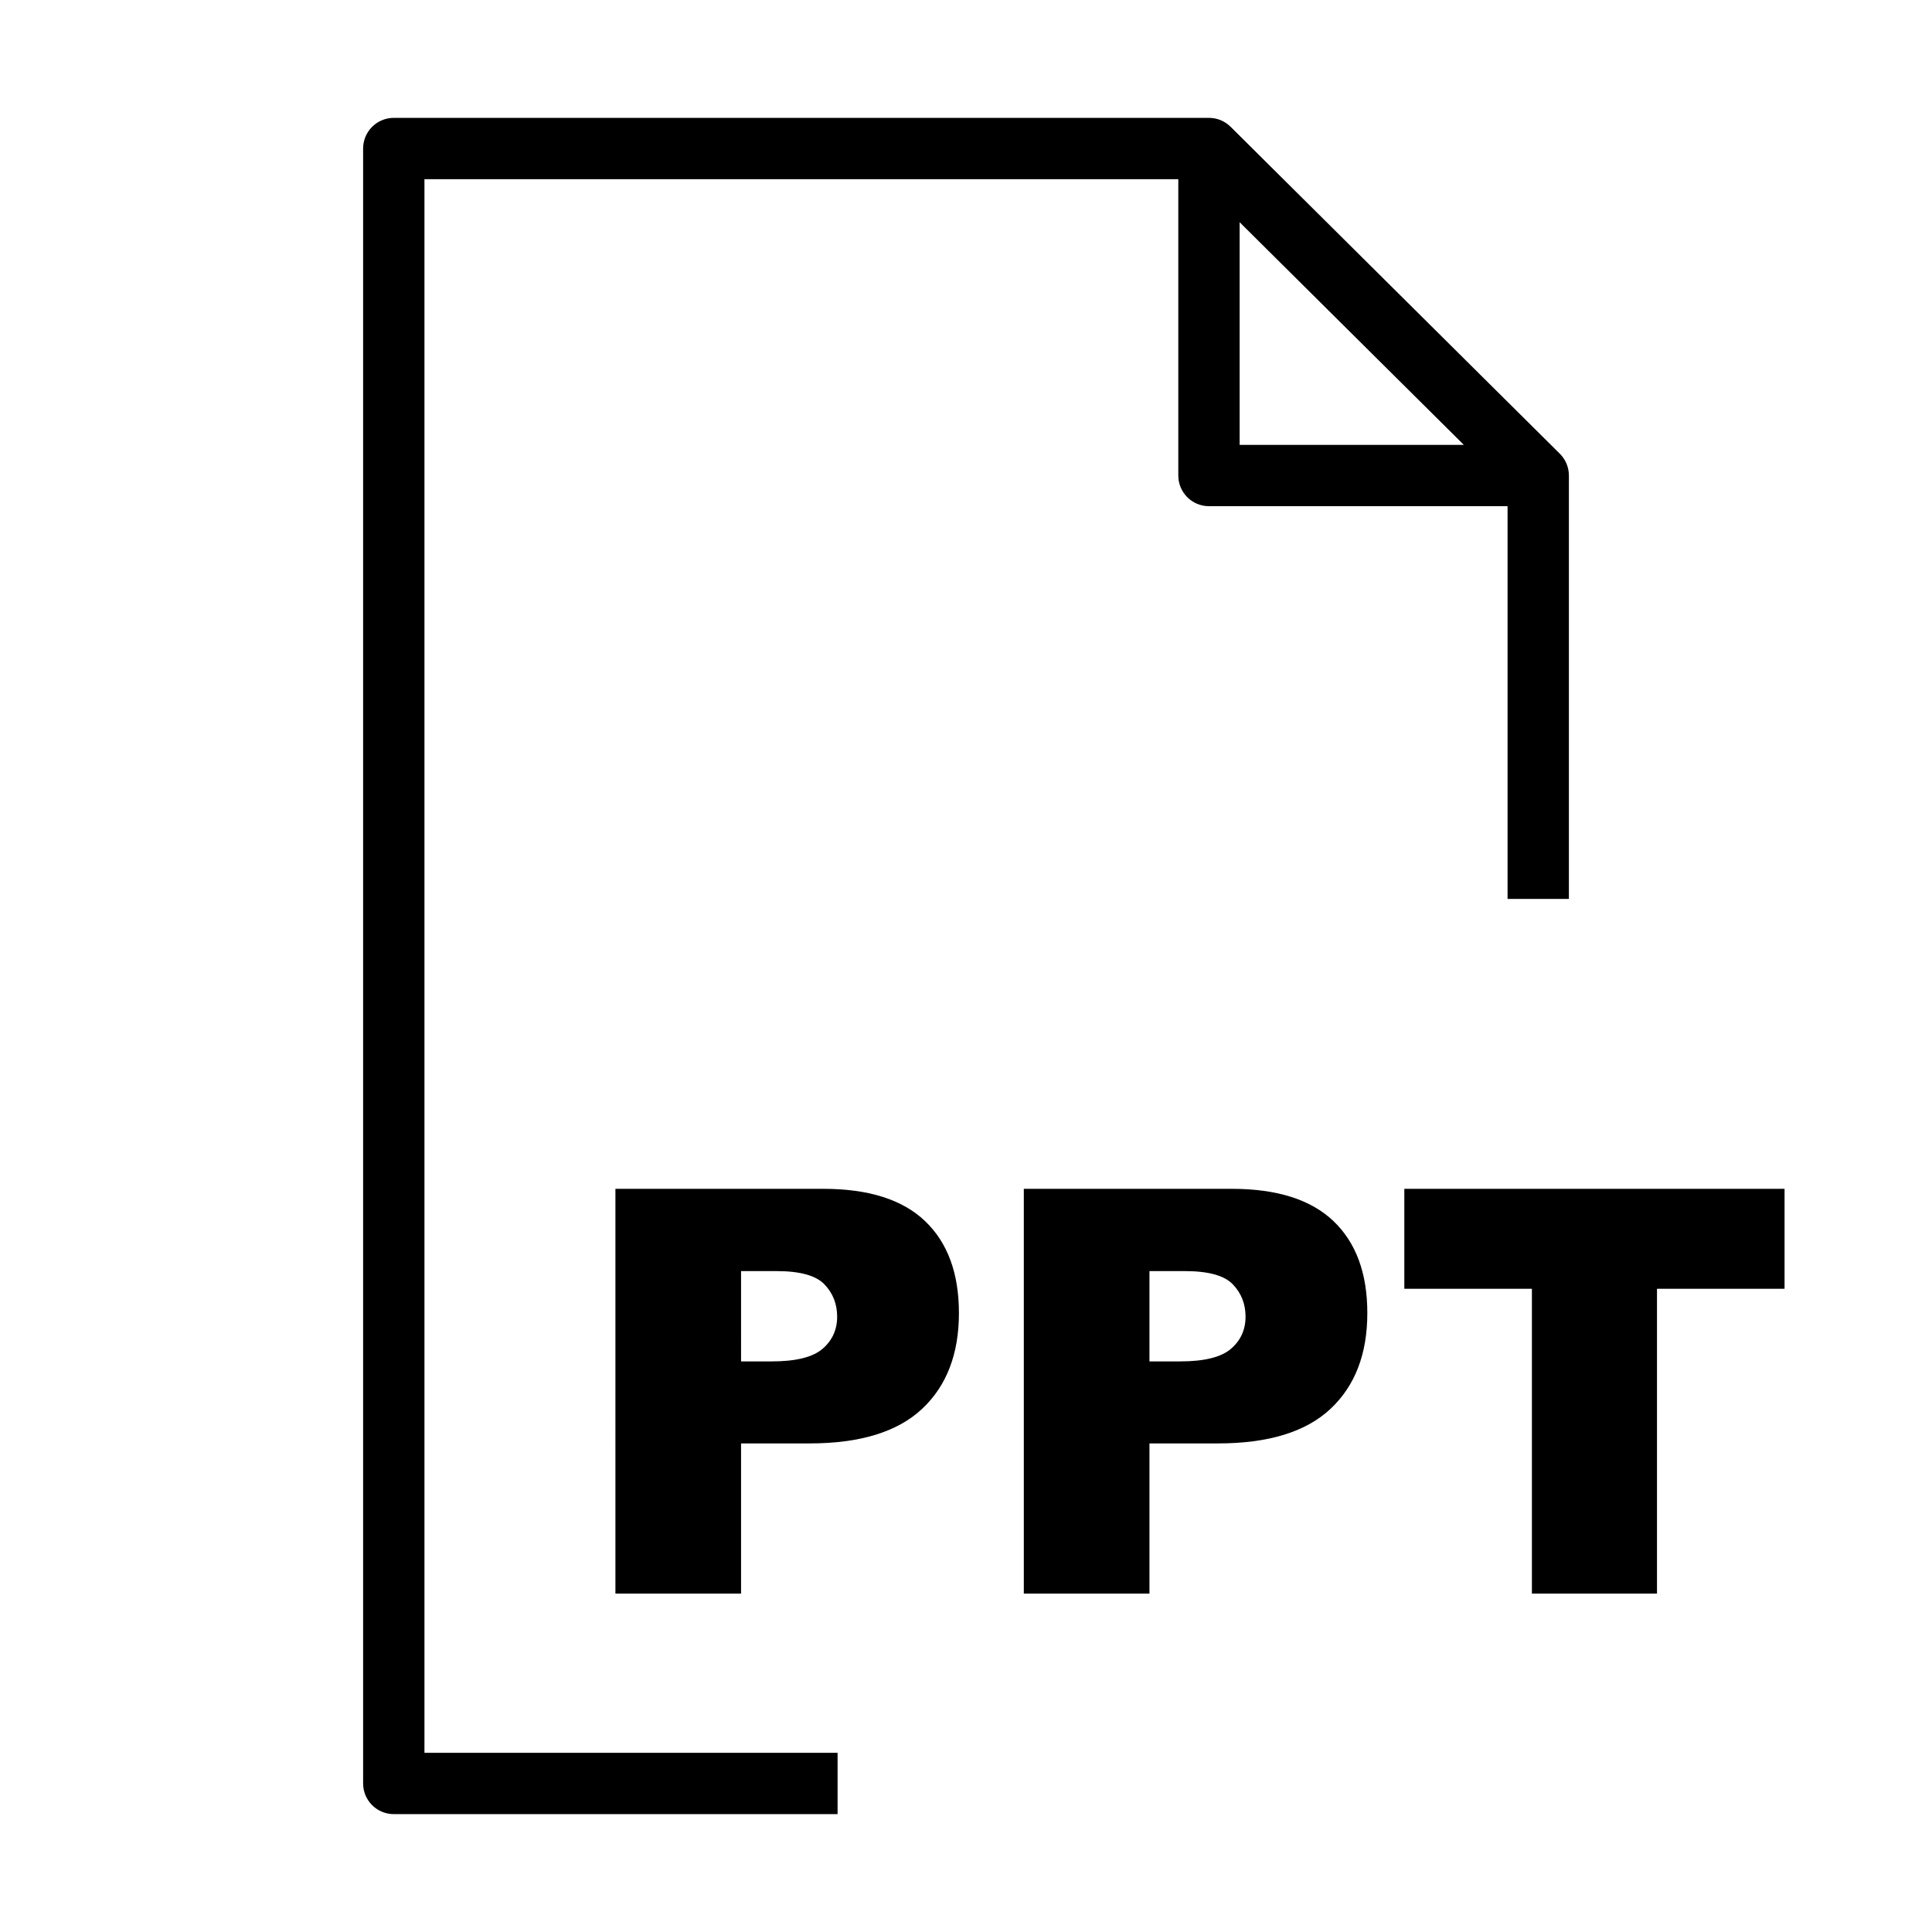<?xml version="1.0" encoding="utf-8"?>
<!-- Generator: Adobe Illustrator 15.1.0, SVG Export Plug-In . SVG Version: 6.00 Build 0)  -->
<!DOCTYPE svg PUBLIC "-//W3C//DTD SVG 1.1//EN" "http://www.w3.org/Graphics/SVG/1.1/DTD/svg11.dtd">
<svg version="1.1" id="Layer_1" xmlns="http://www.w3.org/2000/svg" xmlns:xlink="http://www.w3.org/1999/xlink" x="0px" y="0px"
	 width="504px" height="504px" viewBox="0 0 504 504" enable-background="new 0 0 504 504" xml:space="preserve">
<path d="M218.5,457.25H110.726V46.75h196.657v77.3c0,4.418,3.582,8,8,8h77.895V234.5h16V124.049c0-0.003-0.001-0.007-0.001-0.01
	c-0.001-0.265-0.015-0.531-0.041-0.795c-0.011-0.089-0.026-0.175-0.039-0.263c-0.022-0.17-0.044-0.341-0.077-0.51
	c-0.025-0.125-0.063-0.246-0.092-0.369c-0.032-0.13-0.063-0.261-0.103-0.391c-0.036-0.12-0.083-0.236-0.125-0.354
	c-0.046-0.128-0.088-0.258-0.141-0.385c-0.045-0.107-0.1-0.209-0.147-0.314c-0.062-0.132-0.12-0.266-0.188-0.395
	c-0.054-0.098-0.112-0.189-0.169-0.285c-0.076-0.129-0.149-0.26-0.234-0.386c-0.072-0.108-0.154-0.209-0.23-0.313
	c-0.077-0.105-0.15-0.213-0.234-0.314c-0.167-0.202-0.343-0.396-0.528-0.581c-0.004-0.003-0.007-0.008-0.011-0.012l-85.893-85.3
	c-0.06-0.058-0.121-0.106-0.183-0.162c-0.13-0.121-0.259-0.243-0.396-0.355c-0.102-0.082-0.204-0.154-0.309-0.23
	c-0.104-0.079-0.211-0.161-0.32-0.235c-0.116-0.078-0.237-0.146-0.357-0.217c-0.104-0.062-0.207-0.127-0.314-0.185
	c-0.12-0.065-0.245-0.121-0.369-0.179c-0.112-0.053-0.226-0.108-0.341-0.155c-0.12-0.05-0.244-0.092-0.368-0.136
	c-0.123-0.043-0.244-0.09-0.369-0.127s-0.252-0.066-0.379-0.098c-0.126-0.031-0.251-0.066-0.382-0.091
	c-0.144-0.028-0.286-0.046-0.433-0.066c-0.113-0.016-0.226-0.037-0.341-0.048c-0.2-0.019-0.401-0.026-0.604-0.03
	c-0.059-0.001-0.113-0.009-0.175-0.009h-0.022c-0.002,0-0.004,0-0.007,0H102.726c-4.418,0-8,3.582-8,8v426.5c0,4.418,3.582,8,8,8
	H218.5V457.25z M323.383,57.97l58.483,58.08h-58.483V57.97z"/>
<g>
	<path d="M160.543,310.127h54.242c11.814,0,20.662,2.81,26.545,8.428c5.882,5.619,8.824,13.615,8.824,23.987
		c0,10.661-3.206,18.994-9.617,24.996c-6.411,6.004-16.196,9.005-29.354,9.005h-17.864v39.187h-32.776V310.127z M193.319,355.148
		h7.996c6.291,0,10.708-1.092,13.254-3.277c2.545-2.185,3.818-4.981,3.818-8.393c0-3.313-1.105-6.122-3.313-8.428
		c-2.209-2.305-6.364-3.458-12.462-3.458h-9.292V355.148z"/>
	<path d="M267.082,310.127h54.242c11.813,0,20.661,2.81,26.545,8.428c5.882,5.619,8.824,13.615,8.824,23.987
		c0,10.661-3.206,18.994-9.617,24.996c-6.411,6.004-16.196,9.005-29.354,9.005h-17.864v39.187h-32.776V310.127z M299.858,355.148
		h7.995c6.291,0,10.709-1.092,13.255-3.277c2.545-2.185,3.817-4.981,3.817-8.393c0-3.313-1.105-6.122-3.313-8.428
		c-2.209-2.305-6.363-3.458-12.462-3.458h-9.292V355.148z"/>
	<path d="M366.346,310.127h99.191v26.076h-33.279v79.526h-32.632v-79.526h-33.28V310.127z"/>
</g>
</svg>
